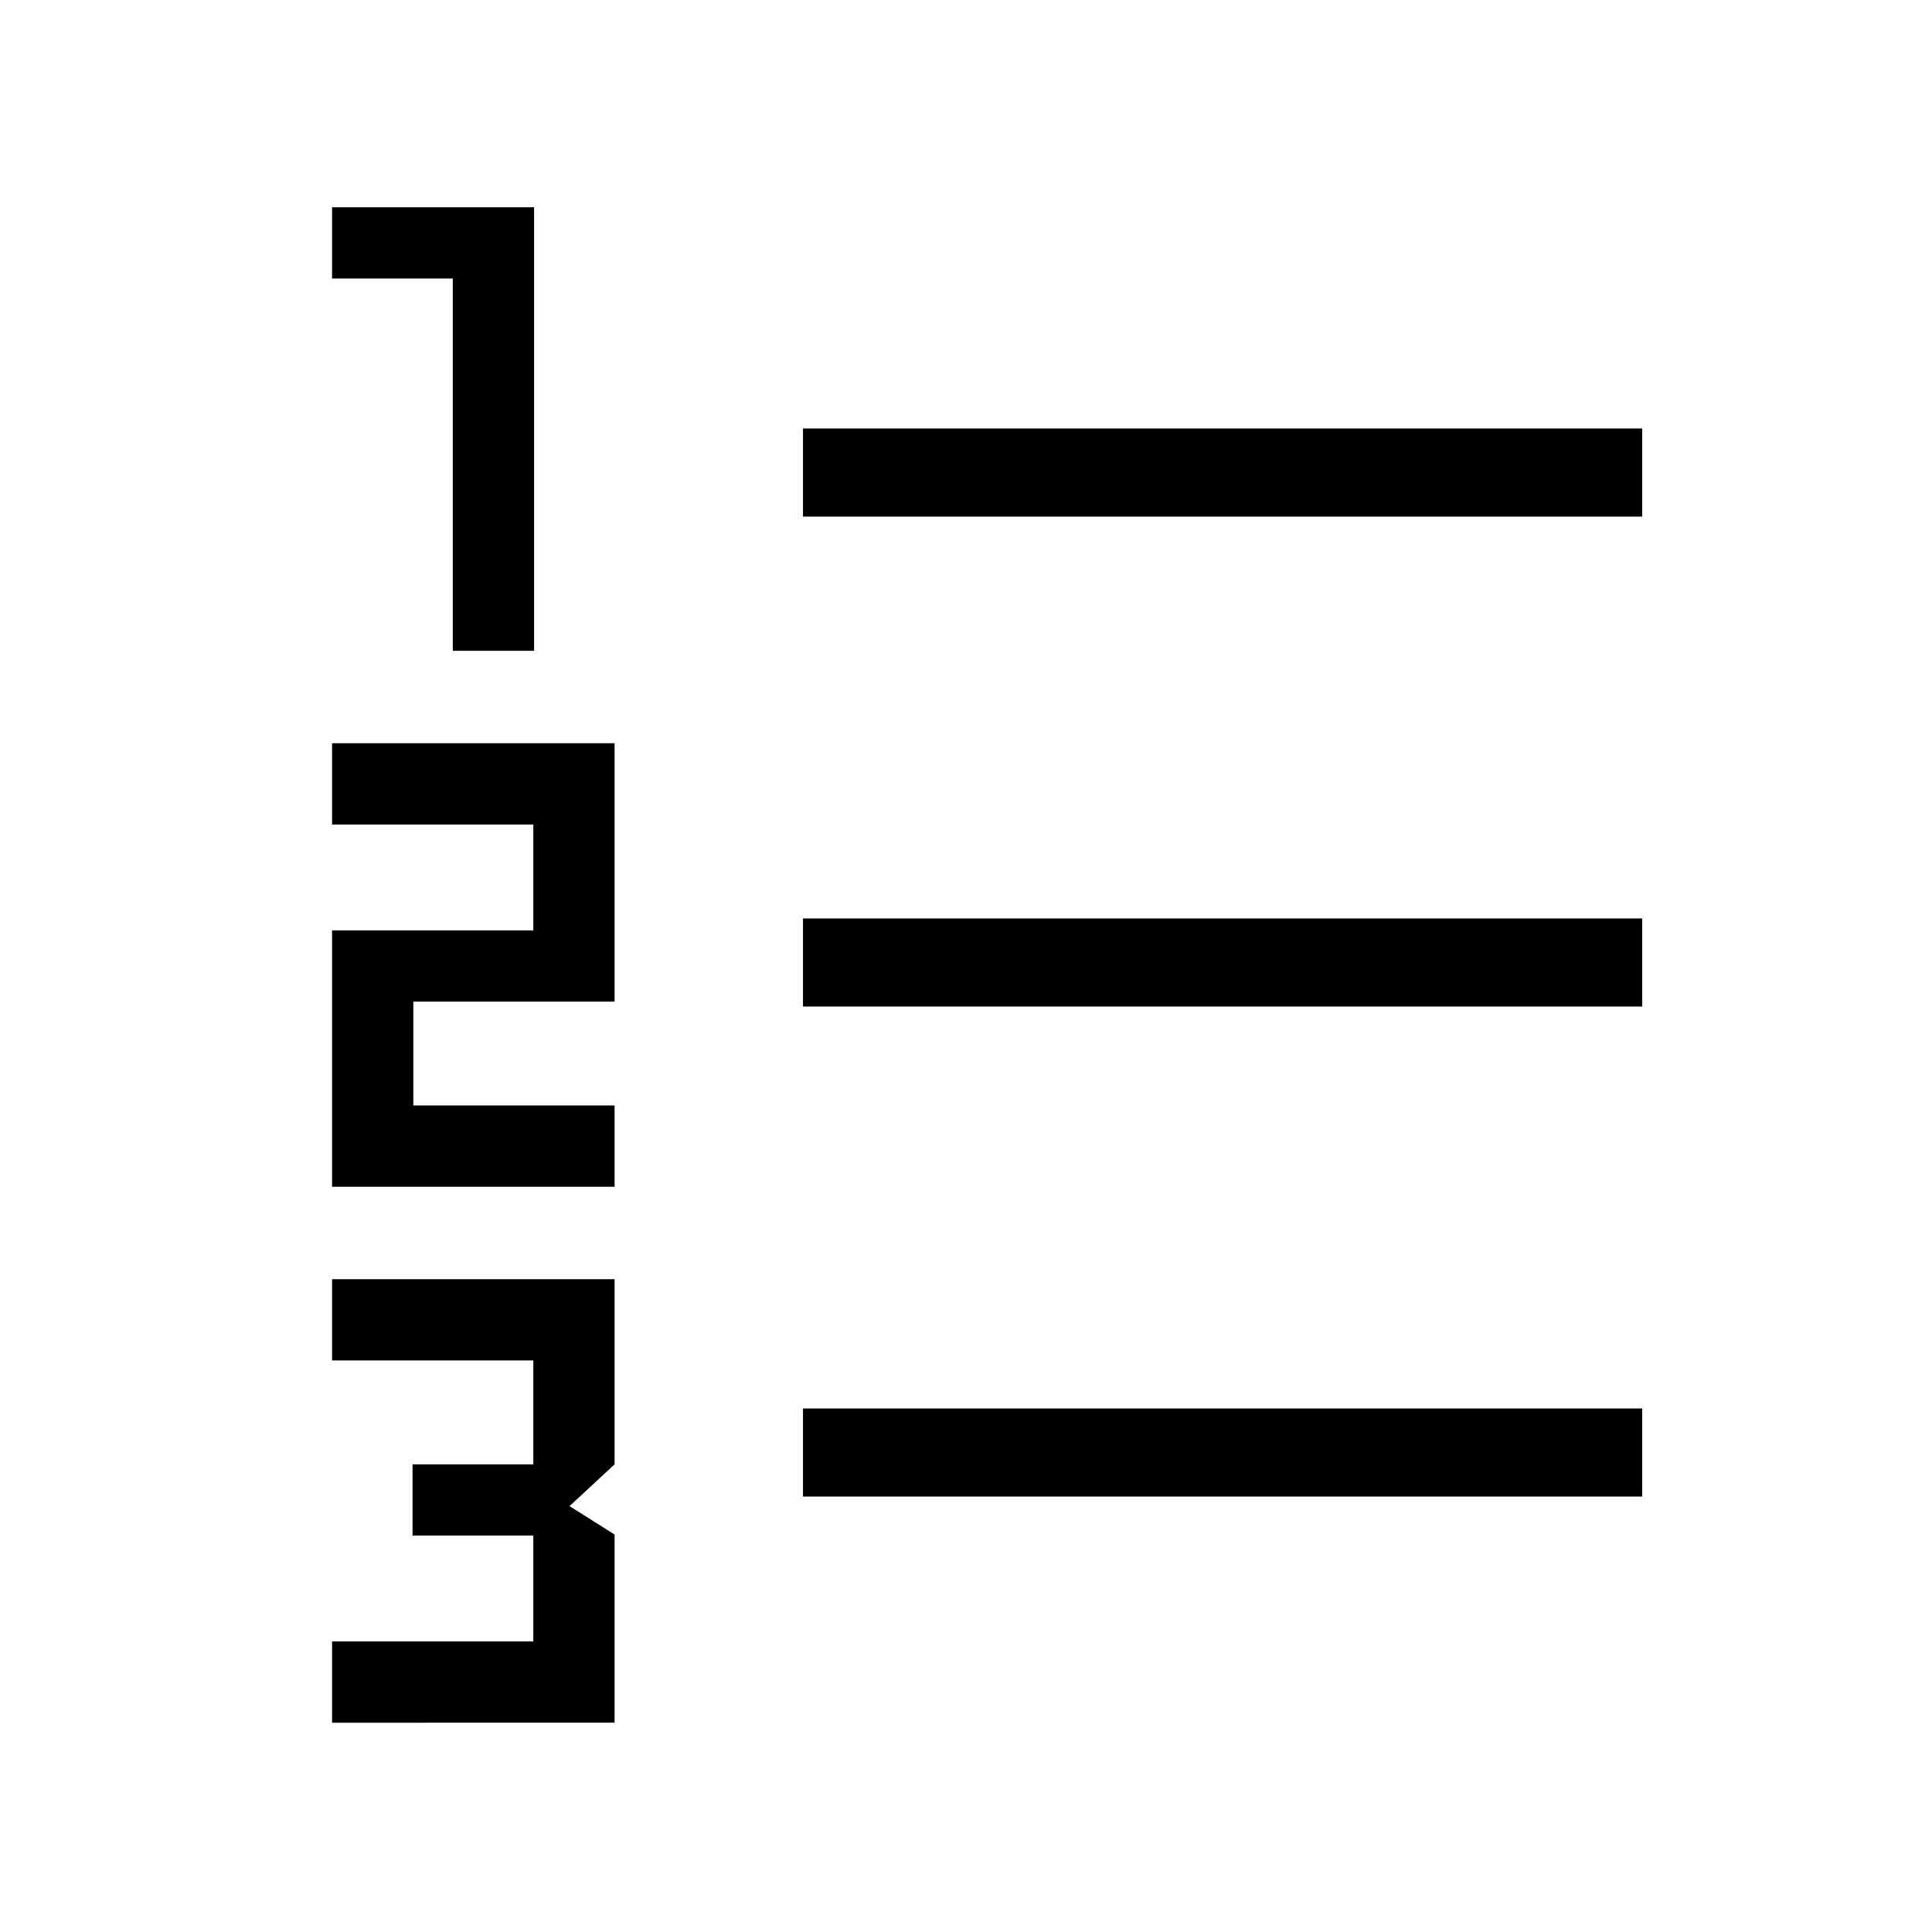<svg xmlns="http://www.w3.org/2000/svg" height="48" viewBox="0 -960 960 960" width="48"><path d="M165-104v-40.38h100V-197h-60v-35.38h60V-284H165v-40.38h140.38v92L283-211.62l22.38 14.12v93.5H165Zm0-266.31v-127.38h100v-52.62H165v-40.38h140.38v128.38h-100v51.62h100v40.38H165Zm60-266.31v-185h-60V-857h100.38v220.38H225Zm174 420.24v-43.77h417v43.77H399Zm0-243.47v-43.77h417v43.77H399Zm0-243.46v-43.77h417v43.77H399Z"/></svg>